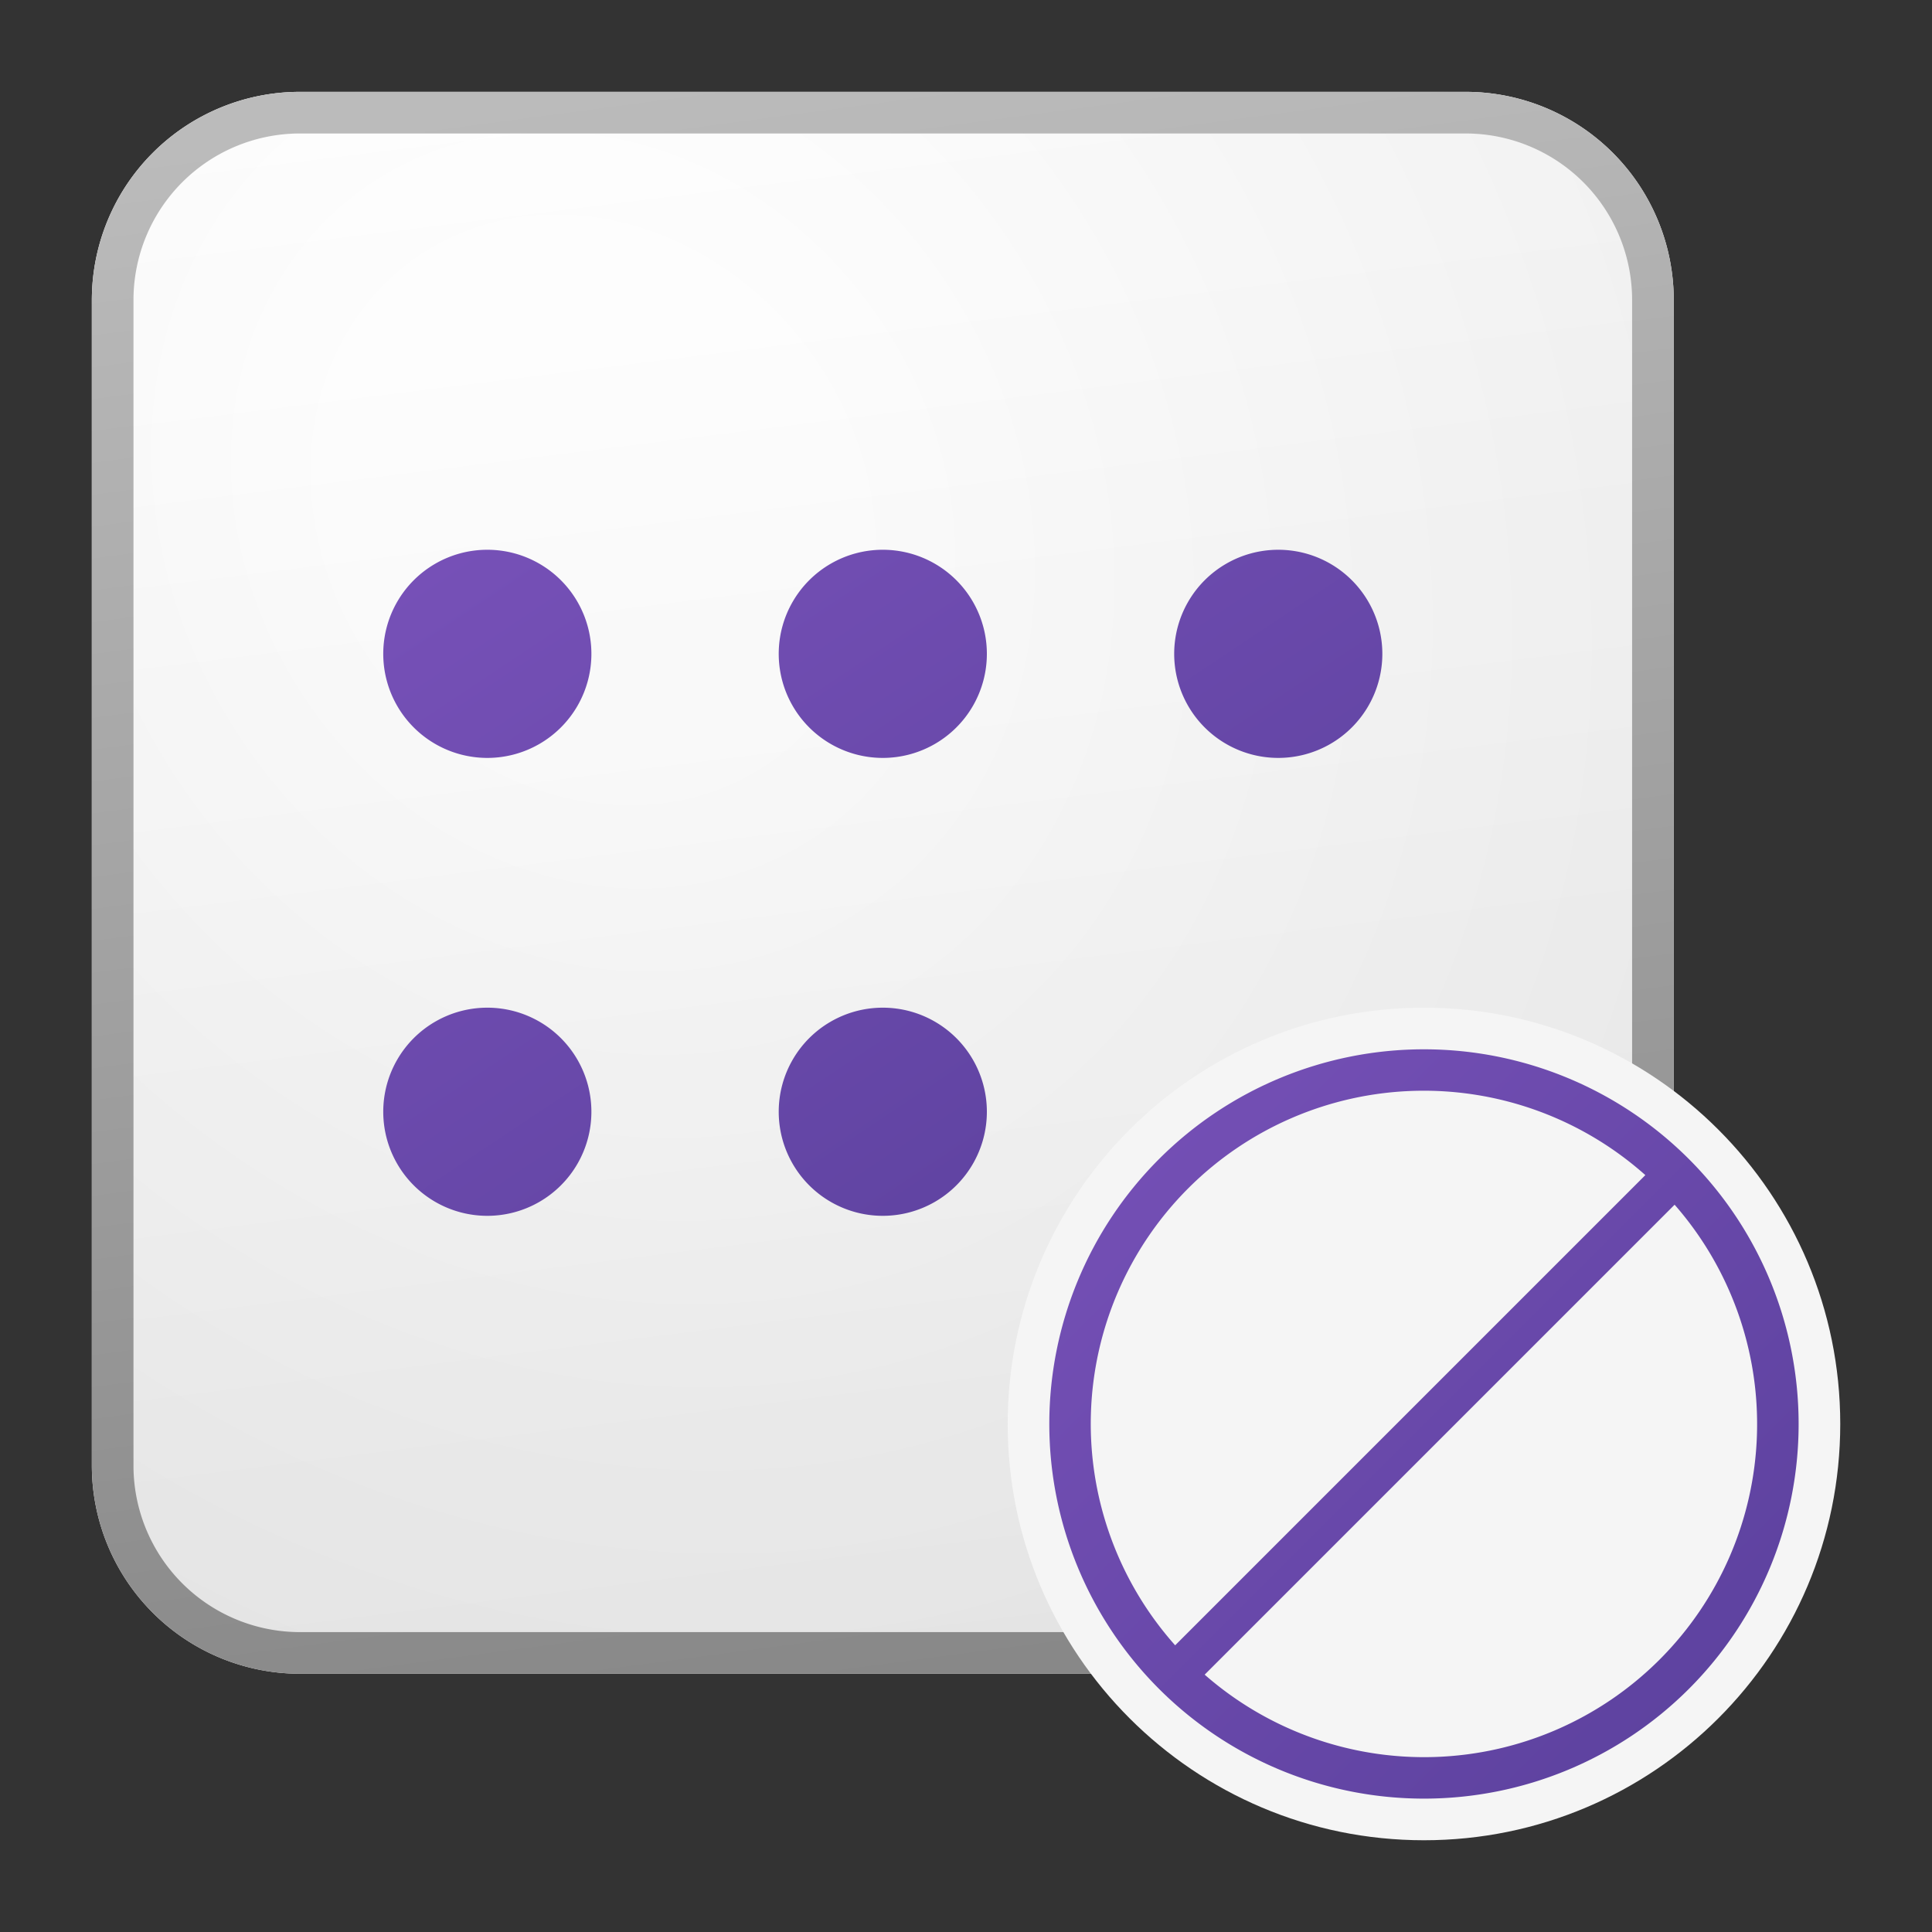 <?xml version='1.0' encoding='utf-8'?>
<svg xmlns="http://www.w3.org/2000/svg" fill="currentColor" viewBox="0 0 64 64" width="64" height="64" preserveAspectRatio="xMidYMid meet"><rect x="0" y="0" width="64" height="64" fill="#333333" stroke="none"/><defs><linearGradient id="icon-cbdbdd5f4d99b1c5__icon-1f75ed02fa95a20a__a" x1="15.556" x2="20.362" y1="5" y2="43.455" gradientUnits="userSpaceOnUse"><stop stop-color="#fff" /><stop offset="1" stop-color="#EBEBEB" /></linearGradient><linearGradient id="icon-b3453d325c7b3518__icon-5d26add4e3c1eb5f__c" x1="17.271" x2="22.387" y1="5" y2="43.373" gradientUnits="userSpaceOnUse"><stop stop-color="#BBB" /><stop offset="1" stop-color="#888" /></linearGradient><linearGradient id="icon-df10d535bbf6684e__icon-ba131d9c06fda0ff__d" x1="12" x2="26.769" y1="16" y2="38.154" gradientUnits="userSpaceOnUse"><stop stop-color="#7751B8" /><stop offset="1" stop-color="#5A409C" /></linearGradient><linearGradient id="icon-b59aa301e33e6bcd__icon-917e766c3dc6e861__e" x1="12" x2="26.769" y1="16" y2="38.154" gradientUnits="userSpaceOnUse"><stop stop-color="#7751B8" /><stop offset="1" stop-color="#5A409C" /></linearGradient><linearGradient id="icon-b029c688cbbfb5bd__icon-5a8e0a4f6256d815__f" x1="12" x2="26.769" y1="16" y2="38.154" gradientUnits="userSpaceOnUse"><stop stop-color="#7751B8" /><stop offset="1" stop-color="#5A409C" /></linearGradient><linearGradient id="icon-2dc11efeb92e2169__icon-4635d50ef9bc1c0d__g" x1="12" x2="26.769" y1="16" y2="38.154" gradientUnits="userSpaceOnUse"><stop stop-color="#7751B8" /><stop offset="1" stop-color="#5A409C" /></linearGradient><linearGradient id="icon-ba504b4759c5f6b0__icon-6403e438bb6f4b58__h" x1="12" x2="26.769" y1="16" y2="38.154" gradientUnits="userSpaceOnUse"><stop stop-color="#7751B8" /><stop offset="1" stop-color="#5A409C" /></linearGradient><linearGradient id="icon-4b8b92c8e065a65e__icon-78ec6e220d5503ad__i" x1="28" x2="46" y1="28" y2="46" gradientUnits="userSpaceOnUse"><stop stop-color="#7751B8" /><stop offset="1" stop-color="#5A409C" /></linearGradient><radialGradient id="icon-67c5d8911e1af3b9__icon-a681343a239d01be__b" cx="0" cy="0" r="1" gradientTransform="rotate(56.31 -5.347 23.46) scale(36.156 31.289)" gradientUnits="userSpaceOnUse"><stop offset=".177" stop-color="#fff" /><stop offset="1" stop-color="#B8B8B8" /></radialGradient></defs><g transform="translate(3,3) scale(1.379) translate(-4.969,-4.969)" data-normalized="1"><path fill="url(#icon-cbdbdd5f4d99b1c5__icon-1f75ed02fa95a20a__a)" d="M5 10a5 5 0 0 1 5-5h28a5 5 0 0 1 5 5v28a5 5 0 0 1-5 5H10a5 5 0 0 1-5-5V10Z" /><path fill="url(#icon-67c5d8911e1af3b9__icon-a681343a239d01be__b)" fill-opacity=".2" d="M5 10a5 5 0 0 1 5-5h28a5 5 0 0 1 5 5v28a5 5 0 0 1-5 5H10a5 5 0 0 1-5-5V10Z" /><path fill="url(#icon-b3453d325c7b3518__icon-5d26add4e3c1eb5f__c)" fill-rule="evenodd" d="M38 6H10a4 4 0 0 0-4 4v28a4 4 0 0 0 4 4h28a4 4 0 0 0 4-4V10a4 4 0 0 0-4-4ZM10 5a5 5 0 0 0-5 5v28a5 5 0 0 0 5 5h28a5 5 0 0 0 5-5V10a5 5 0 0 0-5-5H10Z" clip-rule="evenodd" /><path fill="url(#icon-df10d535bbf6684e__icon-ba131d9c06fda0ff__d)" d="M14.5 21a2.5 2.5 0 1 0 0-5 2.5 2.5 0 0 0 0 5Z" /><path fill="url(#icon-b59aa301e33e6bcd__icon-917e766c3dc6e861__e)" d="M24 21a2.5 2.5 0 1 0 0-5 2.5 2.5 0 0 0 0 5Z" /><path fill="url(#icon-b029c688cbbfb5bd__icon-5a8e0a4f6256d815__f)" d="M26.5 29.5a2.5 2.5 0 1 1-5 0 2.5 2.5 0 0 1 5 0Z" /><path fill="url(#icon-2dc11efeb92e2169__icon-4635d50ef9bc1c0d__g)" d="M14.5 32a2.5 2.5 0 1 0 0-5 2.5 2.5 0 0 0 0 5Z" /><path fill="url(#icon-ba504b4759c5f6b0__icon-6403e438bb6f4b58__h)" d="M36 18.5a2.5 2.5 0 1 1-5 0 2.5 2.5 0 0 1 5 0Z" /><path fill="#F5F5F5" d="M47 37c0-5.523-4.477-10-10-10s-10 4.477-10 10 4.477 10 10 10 10-4.477 10-10Z" /><path fill="url(#icon-4b8b92c8e065a65e__icon-78ec6e220d5503ad__i)" fill-rule="evenodd" d="M37 28a9 9 0 1 1 0 18 9 9 0 0 1 0-18Zm6.021 3.733a8 8 0 0 1-11.289 11.289l11.29-11.29Zm-.704-.71L31.023 42.317a8 8 0 0 1 11.295-11.295Z" clip-rule="evenodd" /></g></svg>